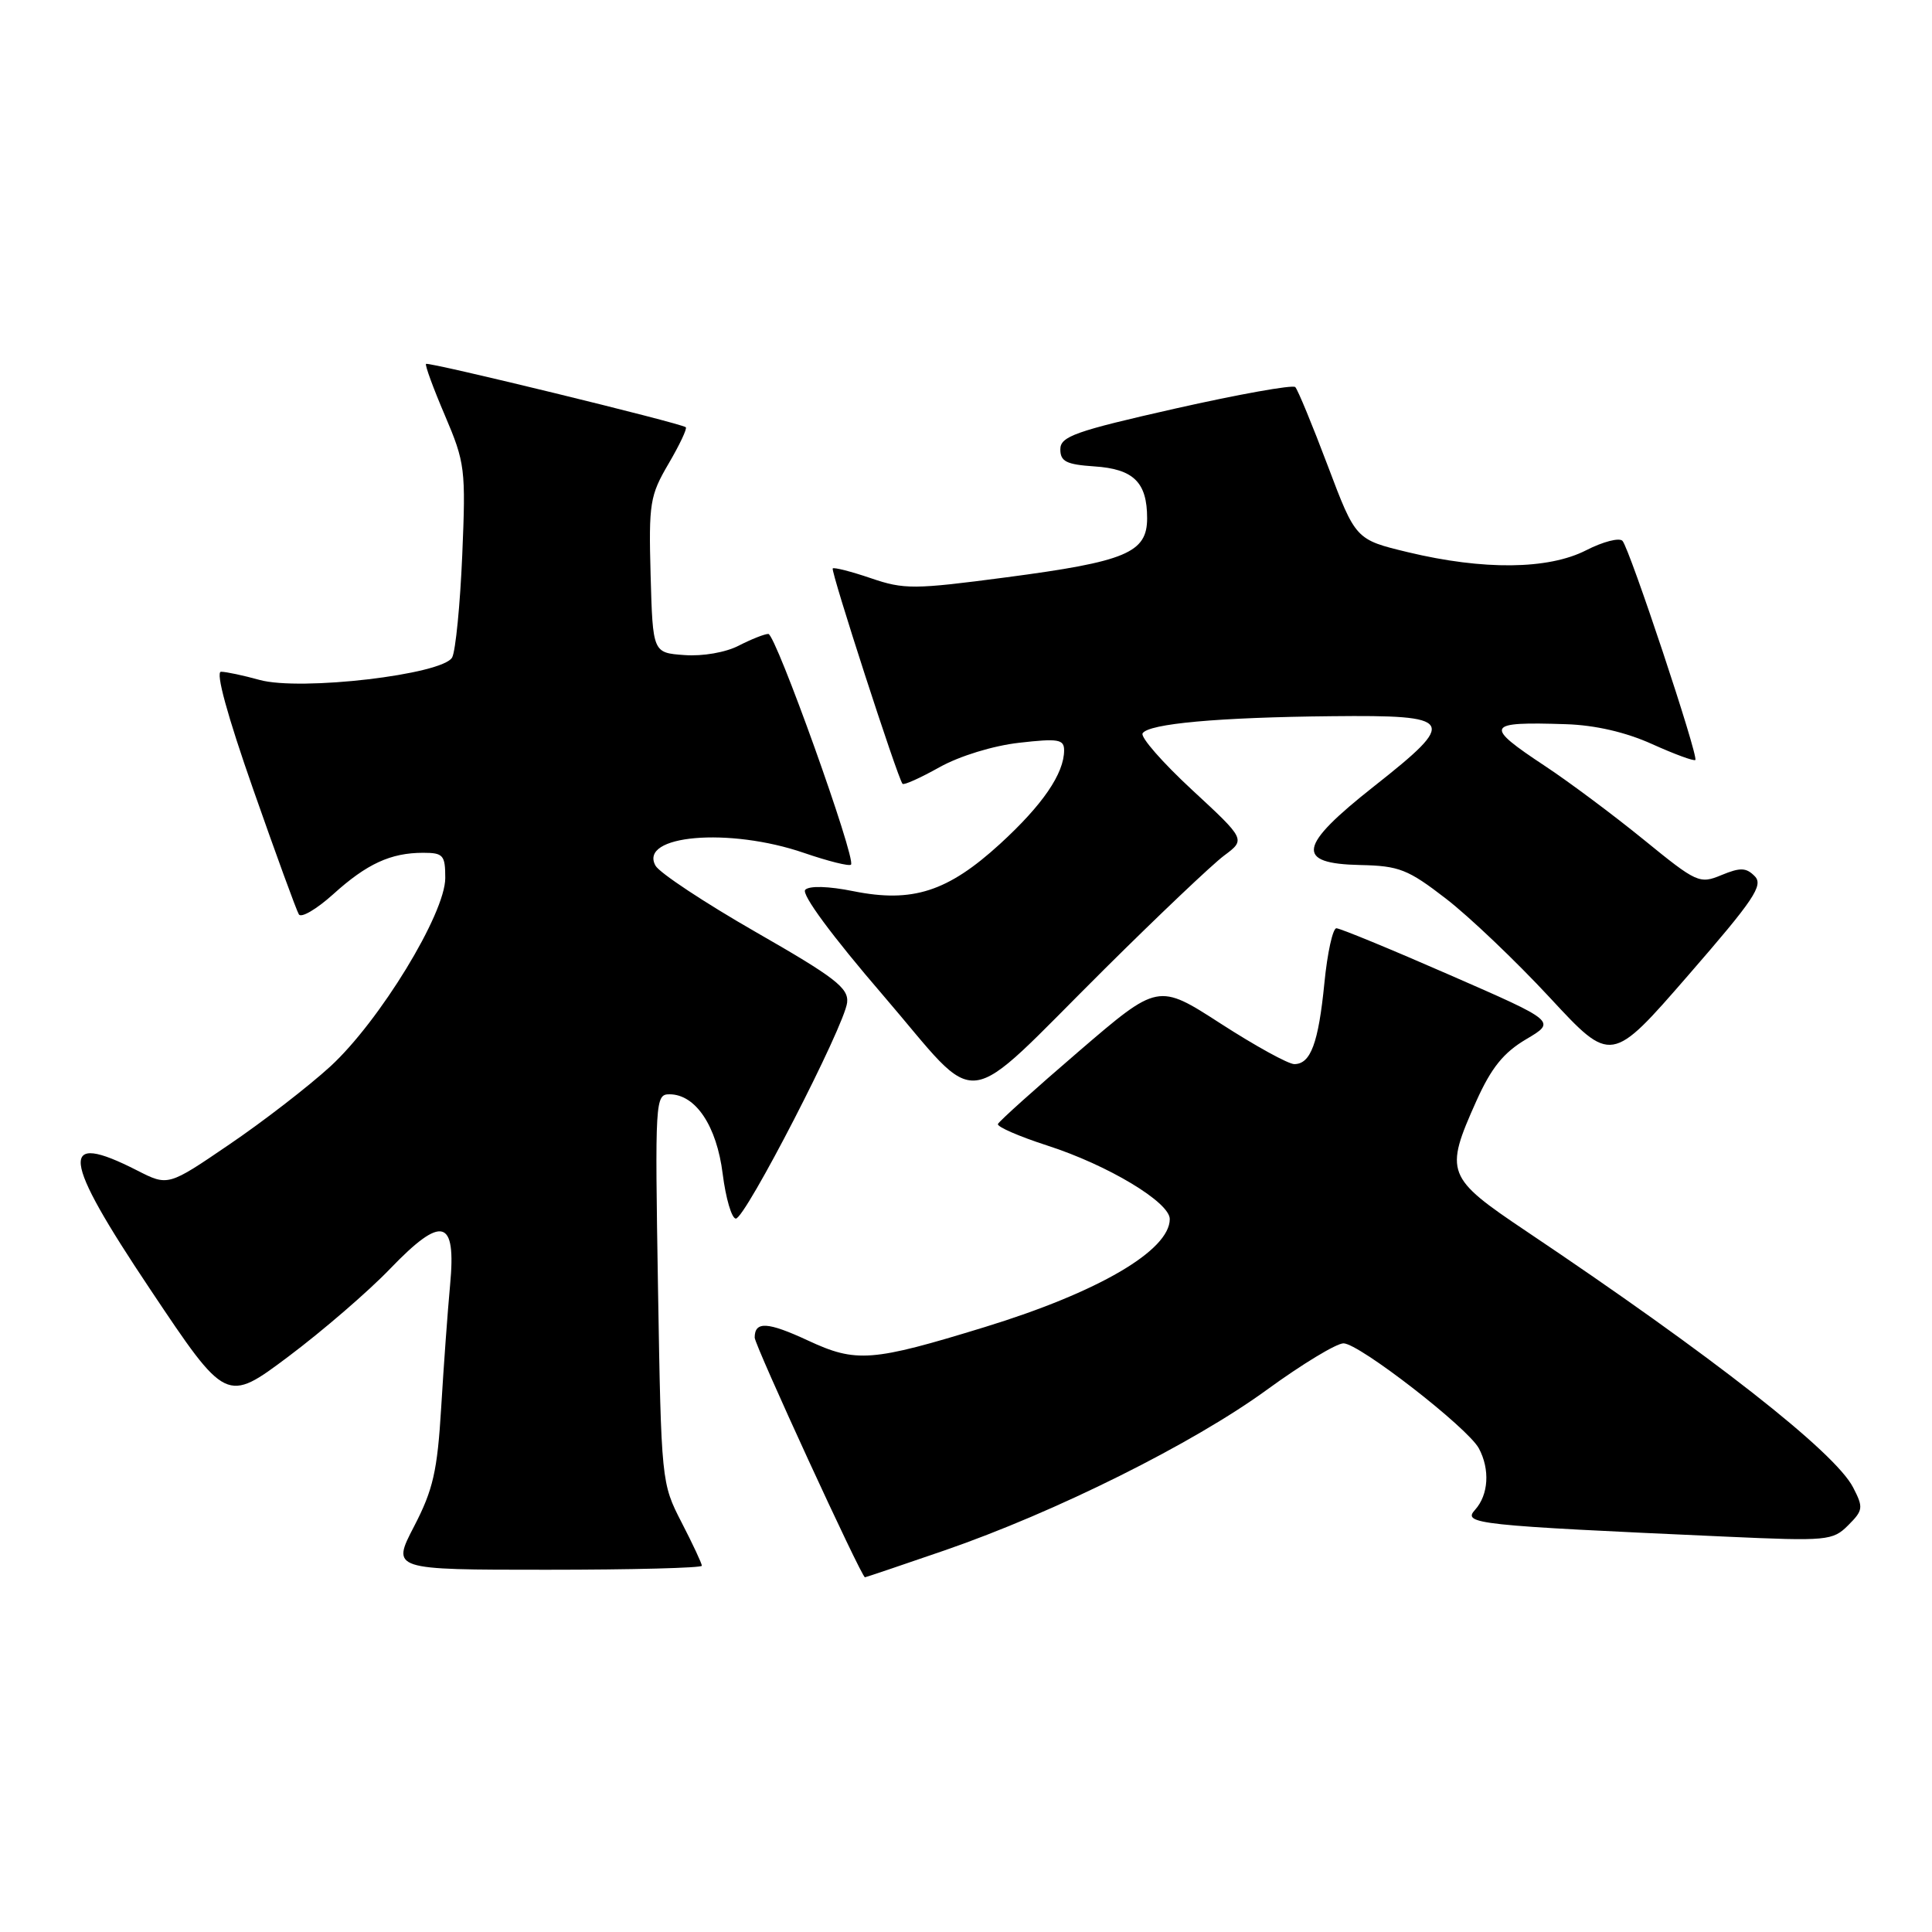 <?xml version="1.0" encoding="UTF-8" standalone="no"?>
<!DOCTYPE svg PUBLIC "-//W3C//DTD SVG 1.1//EN" "http://www.w3.org/Graphics/SVG/1.1/DTD/svg11.dtd" >
<svg xmlns="http://www.w3.org/2000/svg" xmlns:xlink="http://www.w3.org/1999/xlink" version="1.1" viewBox="0 0 256 256">
 <g >
 <path fill="currentColor"
d=" M 125.15 205.44 C 139.85 200.37 158.10 191.28 167.90 184.13 C 172.53 180.76 177.08 178.00 178.02 178.00 C 180.08 178.00 194.49 189.18 195.96 191.92 C 197.45 194.71 197.24 198.07 195.46 200.05 C 193.75 201.93 195.50 202.12 228.63 203.61 C 242.16 204.22 242.85 204.15 244.90 202.10 C 246.88 200.12 246.93 199.76 245.54 197.08 C 243.12 192.40 226.91 179.69 202.25 163.15 C 191.61 156.01 191.37 155.39 195.62 145.90 C 197.61 141.48 199.22 139.48 202.23 137.70 C 206.21 135.35 206.21 135.35 192.08 129.18 C 184.31 125.78 177.56 123.00 177.08 123.00 C 176.60 123.00 175.88 126.26 175.49 130.25 C 174.70 138.22 173.67 141.00 171.50 141.00 C 170.71 141.00 166.33 138.59 161.76 135.64 C 153.46 130.28 153.46 130.28 142.98 139.28 C 137.22 144.23 132.38 148.57 132.23 148.94 C 132.09 149.30 135.03 150.58 138.77 151.79 C 146.78 154.37 155.00 159.30 155.00 161.53 C 155.00 165.69 145.52 171.23 130.50 175.84 C 115.52 180.44 113.45 180.60 107.07 177.63 C 101.71 175.14 100.00 175.04 100.00 177.24 C 100.00 178.24 114.15 209.00 114.61 209.00 C 114.72 209.00 119.46 207.40 125.15 205.44 Z  M 93.00 207.47 C 93.00 207.17 91.79 204.59 90.31 201.72 C 87.64 196.53 87.62 196.35 87.19 170.75 C 86.78 145.77 86.82 145.00 88.71 145.00 C 92.17 145.00 94.97 149.19 95.76 155.55 C 96.17 158.78 96.95 161.45 97.50 161.47 C 98.74 161.51 111.91 135.95 112.25 132.84 C 112.46 130.92 110.67 129.53 100.16 123.51 C 93.38 119.62 87.39 115.66 86.86 114.71 C 84.58 110.64 96.62 109.60 106.55 113.02 C 109.73 114.11 112.52 114.81 112.76 114.57 C 113.48 113.85 102.79 84.00 101.81 84.00 C 101.31 84.00 99.55 84.70 97.89 85.55 C 96.16 86.45 93.11 86.98 90.69 86.80 C 86.50 86.50 86.50 86.50 86.21 76.24 C 85.95 66.67 86.11 65.67 88.59 61.44 C 90.05 58.95 91.08 56.77 90.87 56.61 C 90.22 56.07 56.75 47.91 56.45 48.22 C 56.29 48.38 57.42 51.46 58.96 55.06 C 61.63 61.33 61.73 62.15 61.25 73.56 C 60.97 80.13 60.37 86.22 59.92 87.10 C 58.74 89.38 39.81 91.60 34.38 90.09 C 32.25 89.50 29.96 89.01 29.29 89.01 C 28.53 89.00 30.11 94.78 33.56 104.62 C 36.57 113.21 39.29 120.66 39.60 121.16 C 39.91 121.67 41.95 120.47 44.14 118.50 C 48.60 114.46 51.77 113.00 56.07 113.00 C 58.73 113.00 59.00 113.31 59.00 116.34 C 59.00 121.06 50.29 135.33 43.76 141.32 C 40.87 143.96 34.85 148.62 30.38 151.65 C 22.27 157.18 22.27 157.18 18.17 155.09 C 7.74 149.77 8.13 153.25 19.92 170.87 C 29.98 185.92 29.98 185.92 38.24 179.73 C 42.78 176.32 48.83 171.10 51.68 168.13 C 58.59 160.95 60.47 161.45 59.64 170.26 C 59.32 173.69 58.79 181.00 58.46 186.50 C 57.95 194.94 57.39 197.39 54.87 202.25 C 51.88 208.00 51.88 208.00 72.44 208.00 C 83.75 208.00 93.00 207.76 93.00 207.47 Z  M 146.42 128.34 C 153.53 121.28 160.63 114.54 162.20 113.37 C 165.06 111.24 165.06 111.24 157.95 104.66 C 154.04 101.04 151.09 97.67 151.40 97.17 C 152.19 95.89 161.39 95.05 176.50 94.90 C 192.83 94.73 193.22 95.39 182.09 104.17 C 171.98 112.14 171.57 114.44 180.24 114.62 C 185.40 114.73 186.56 115.19 191.60 119.08 C 194.69 121.46 200.88 127.36 205.36 132.19 C 213.50 140.97 213.50 140.97 223.70 129.23 C 232.40 119.22 233.70 117.30 232.51 116.10 C 231.38 114.95 230.60 114.92 228.11 115.95 C 225.20 117.16 224.83 116.99 217.80 111.26 C 213.78 107.99 207.91 103.61 204.75 101.52 C 196.57 96.11 196.82 95.61 207.50 95.96 C 211.36 96.08 215.43 97.02 218.90 98.59 C 221.87 99.93 224.45 100.88 224.64 100.70 C 225.09 100.24 215.94 72.72 214.99 71.67 C 214.58 71.21 212.40 71.77 210.16 72.92 C 205.14 75.48 196.56 75.57 186.56 73.17 C 179.63 71.50 179.63 71.50 175.93 61.70 C 173.89 56.30 171.96 51.62 171.63 51.29 C 171.29 50.96 164.16 52.24 155.76 54.13 C 142.44 57.14 140.50 57.83 140.50 59.54 C 140.50 61.15 141.30 61.55 145.00 61.80 C 150.20 62.14 152.00 63.90 152.00 68.67 C 152.00 73.24 149.22 74.41 133.33 76.50 C 121.12 78.11 119.80 78.12 115.41 76.62 C 112.80 75.73 110.52 75.15 110.34 75.32 C 110.04 75.62 118.94 103.10 119.59 103.86 C 119.76 104.07 121.97 103.07 124.49 101.66 C 127.16 100.17 131.60 98.81 135.05 98.42 C 140.22 97.83 141.00 97.96 141.00 99.42 C 141.00 102.50 138.15 106.66 132.50 111.83 C 125.58 118.15 120.91 119.66 113.09 118.09 C 109.78 117.42 107.25 117.35 106.70 117.90 C 106.14 118.46 110.22 123.99 117.02 131.89 C 130.26 147.30 126.93 147.70 146.42 128.34 Z "/>
</g>
</svg>